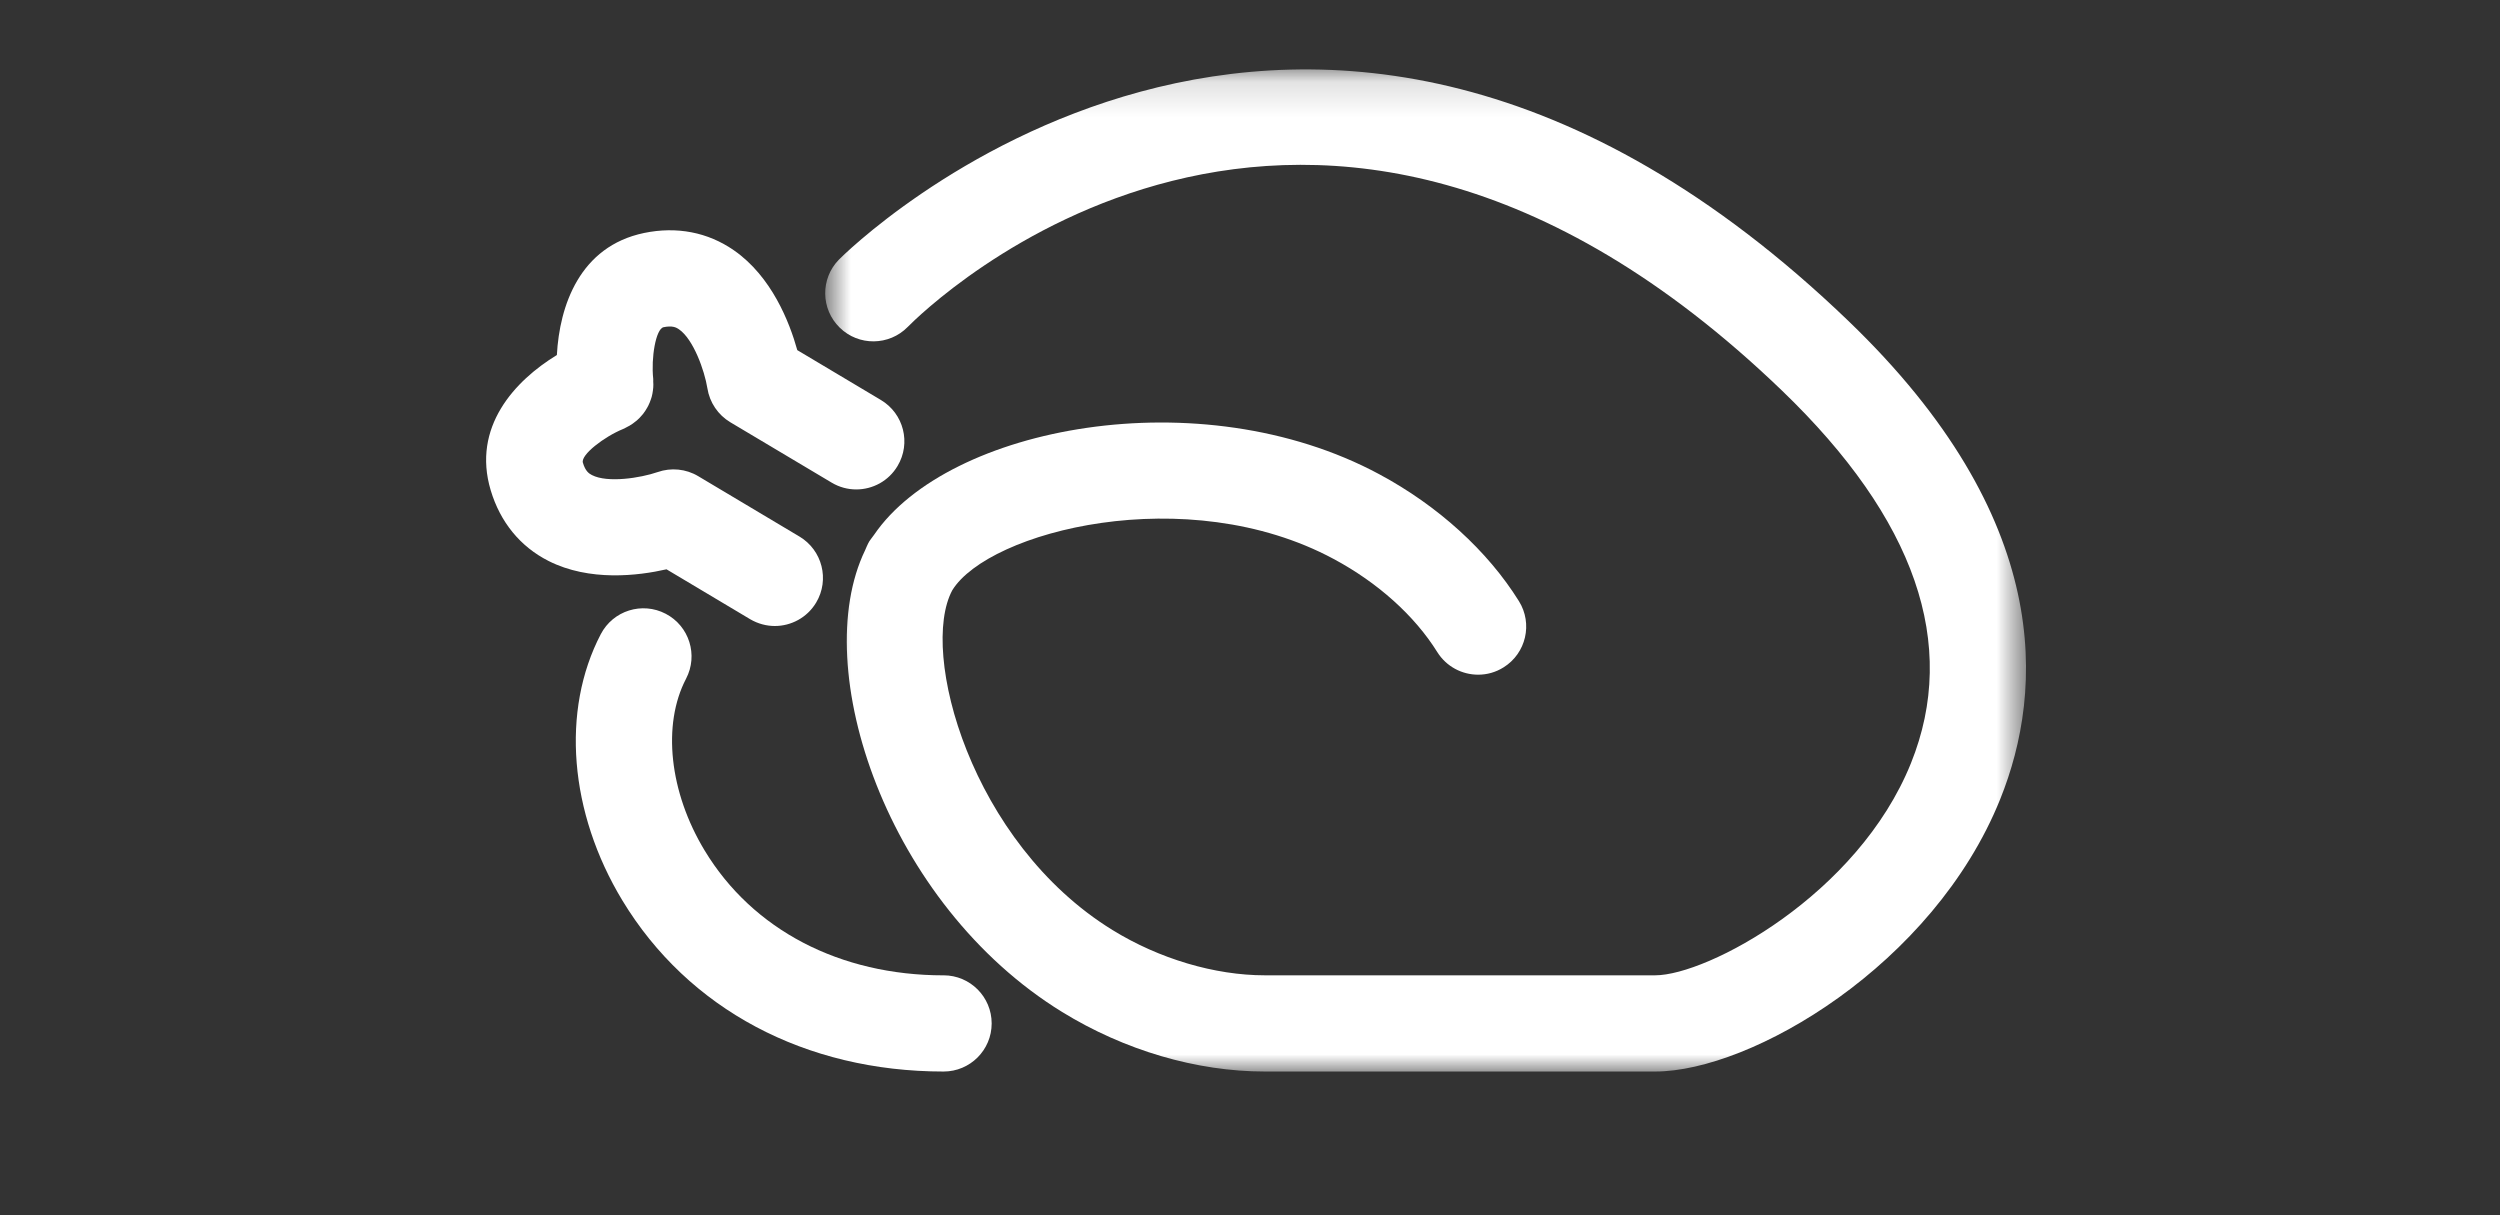 <svg xmlns="http://www.w3.org/2000/svg" xmlns:xlink="http://www.w3.org/1999/xlink" width="72" height="35" viewBox="0 0 72 35">
    <rect x="0" y="0" width="72" height="35" fill="#333333" stroke="none"/>
    <defs>
        <path id="prefix__a" d="M0.766 29L35.349 29 35.349 0.139 0.766 0.139z"/>
    </defs>
    <g fill="none" fill-rule="evenodd">
        <path fill="#FFF" d="M19.197 16.397l2.409 1.437c.222.13.467.195.708.195.472 0 .932-.241 1.192-.676.392-.657.176-1.508-.481-1.9l-2.918-1.74c-.351-.21-.783-.252-1.167-.117-.498.172-1.443.318-1.891.087-.088-.045-.19-.114-.262-.357-.067-.225.61-.747 1.159-.971.047-.02.089-.045.133-.068.017-.01.034-.017.05-.026.066-.038.125-.081.18-.127l.035-.027c.057-.05.108-.104.156-.162l.026-.031c.045-.058.083-.118.118-.181l.027-.05c.029-.058.054-.12.075-.183l.023-.071c.016-.06.027-.12.035-.181.004-.03.009-.06.01-.091.005-.057.003-.113-.001-.17-.001-.026.003-.051 0-.077-.065-.596.072-1.44.3-1.487.25-.05.358.004.44.06.417.286.737 1.187.82 1.7.064.408.306.766.66.978l2.919 1.739c.222.133.467.196.708.196.472 0 .932-.241 1.19-.676.393-.657.178-1.508-.48-1.9l-2.408-1.436c-.224-.807-.74-2.122-1.827-2.876-.751-.521-1.645-.693-2.586-.498-1.857.387-2.435 2.099-2.511 3.515-1.212.739-2.45 2.072-1.906 3.894.275.919.85 1.624 1.666 2.037 1.18.597 2.582.427 3.399.24"/>
        <g transform="translate(23 1.86)">
            <mask id="prefix__b" fill="#fff">
                <use xlink:href="#prefix__a"/>
            </mask>
            <path fill="#FFF" d="M30.239 7.388C14.512-7.74 1.289 5.484 1.158 5.62c-.533.547-.521 1.422.026 1.956.546.535 1.423.525 1.958-.02.462-.47 11.465-11.359 25.176 1.83 3.846 3.7 5.097 7.311 3.717 10.735-1.531 3.801-5.868 6.108-7.366 6.108H13.427c-1.441 0-3.04-.474-4.385-1.303-4.087-2.515-5.571-8.012-4.616-9.787 1.044-1.694 6.749-3.177 10.985-.9 1.272.682 2.33 1.634 2.982 2.68.263.421.715.652 1.178.652.25 0 .503-.067.73-.21.65-.404.849-1.259.444-1.908-.903-1.45-2.333-2.749-4.024-3.656-5.166-2.775-12.422-1.368-14.545 1.742-.014.016-.024.034-.037.05-.033.05-.076.096-.107.147l-.008.02c-.004.006-.01.01-.013.017-.037.067-.062.143-.095.211l-.003.007c-1.635 3.39.624 10.186 5.676 13.294C9.385 28.39 11.459 29 13.427 29h11.242c2.763 0 8.008-3.056 9.937-7.844 1.267-3.146 1.538-8.089-4.367-13.768" mask="url(#prefix__b)"/>
        </g>
        <path fill="#FFF" d="M27.175 28.09c-2.99 0-5.498-1.31-6.879-3.592-1.019-1.682-1.23-3.626-.537-4.952.354-.678.092-1.515-.586-1.869-.679-.355-1.515-.093-1.87.586-1.149 2.2-.91 5.14.622 7.671 1.896 3.131 5.268 4.926 9.25 4.926.765 0 1.385-.62 1.385-1.385 0-.766-.62-1.386-1.385-1.386"/>
        <path d="M0 0H72V35H0z"/>
    </g>
</svg>
